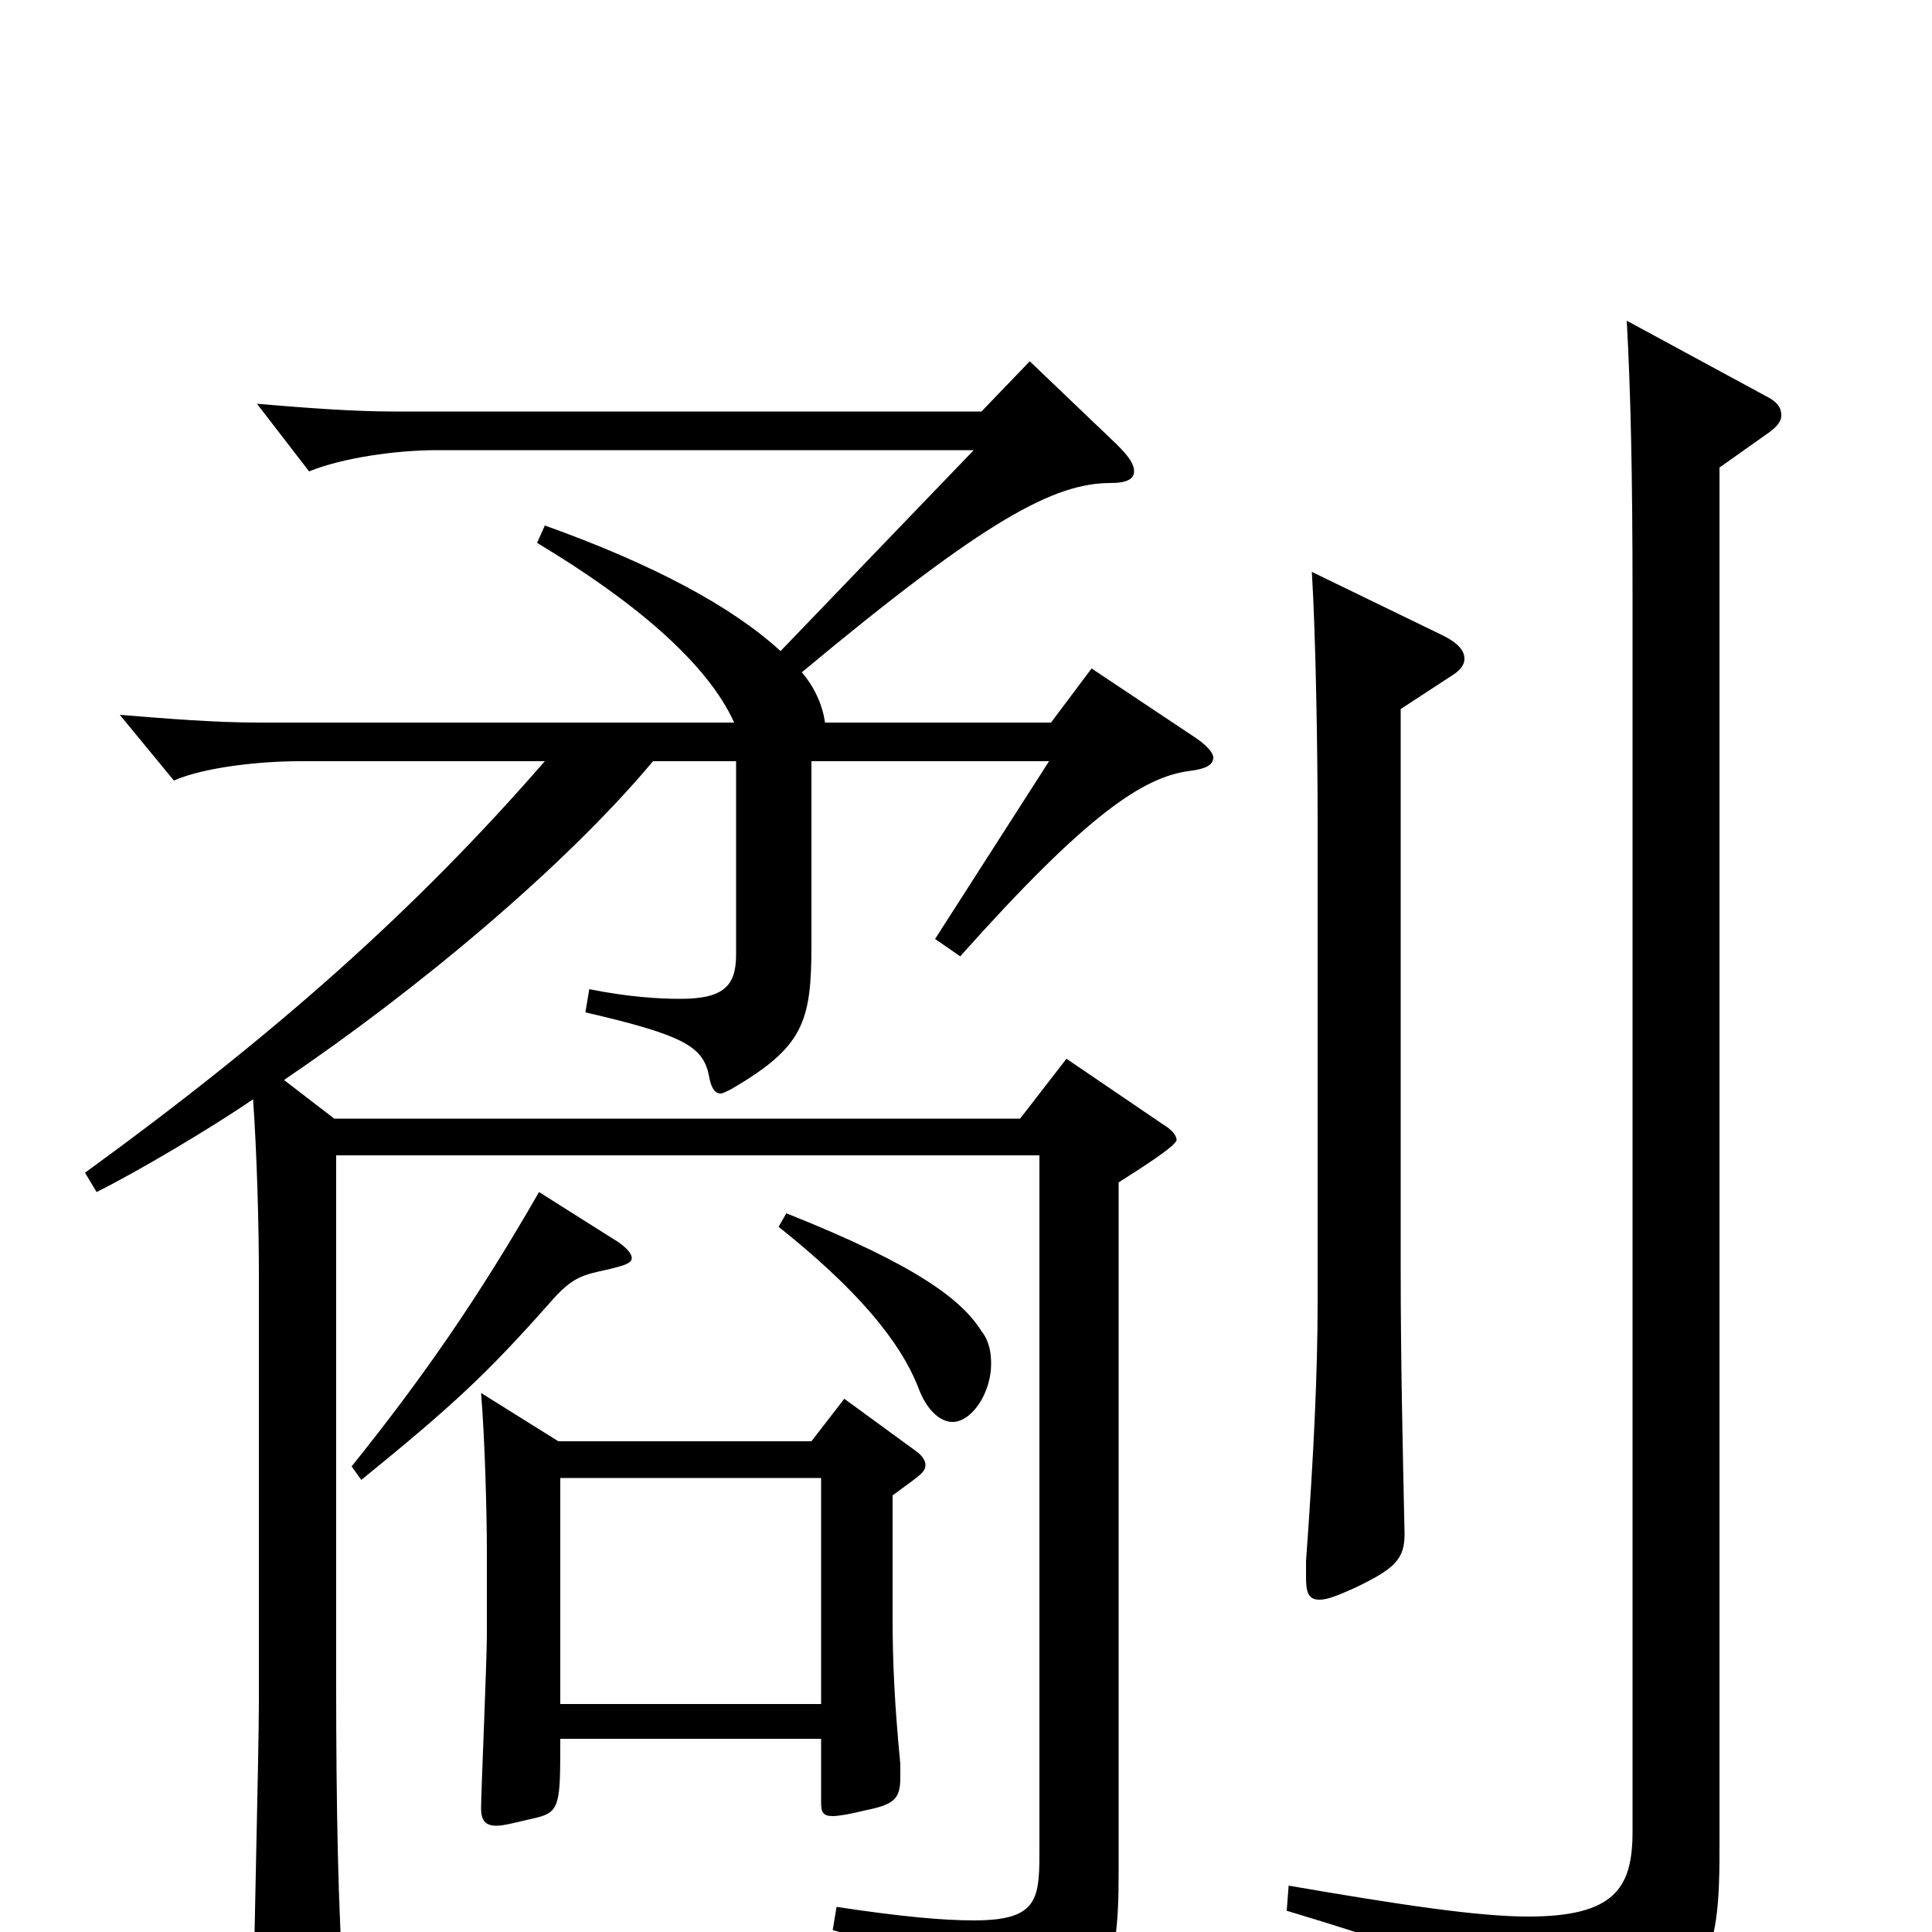 <svg xmlns="http://www.w3.org/2000/svg" viewBox="0 -1000 1000 1000">
	<path fill="#000000" d="M249 -279C251 -255 252 -216 252 -197V-154C252 -140 249 -72 249 -64C249 -58 251 -55 257 -55C261 -55 268 -57 277 -59C290 -62 290 -66 290 -100H425V-67C425 -62 426 -60 431 -60C434 -60 440 -61 448 -63C463 -66 466 -69 466 -80V-87C463 -118 462 -140 462 -163V-226C477 -237 479 -238 479 -242C479 -244 477 -247 474 -249L437 -276L420 -254H289ZM290 -118V-235H425V-118ZM279 -383C248 -329 219 -287 182 -241L187 -234C235 -273 252 -289 284 -325C296 -339 301 -340 315 -343C323 -345 327 -346 327 -349C327 -351 324 -355 317 -359ZM533 -813L508 -787H204C182 -787 157 -789 133 -791L160 -756C177 -763 205 -767 226 -767H504L404 -663C379 -686 338 -708 282 -728L278 -719C328 -689 366 -657 380 -626H134C111 -626 87 -628 62 -630L90 -596C106 -603 135 -606 155 -606H282C215 -529 143 -465 44 -393L50 -383C72 -394 109 -416 131 -431C133 -402 134 -366 134 -340V-119C134 -93 131 23 131 47C131 55 133 59 139 59C143 59 148 57 154 55C175 48 178 45 178 34V28C175 -8 174 -67 174 -127V-402H538V-40C538 -16 536 -6 504 -6C488 -6 466 -8 433 -13L431 -1C503 19 516 31 519 52C520 57 521 59 524 59C526 59 528 58 531 57C572 36 579 23 579 -30V-388C590 -395 609 -407 609 -410C609 -412 607 -415 602 -418L552 -452L528 -421H173L147 -441C215 -487 292 -551 338 -606H381V-506C381 -490 375 -483 352 -483C341 -483 325 -484 305 -488L303 -476C355 -464 364 -458 367 -443C368 -437 370 -434 373 -434C374 -434 376 -435 378 -436C416 -458 420 -471 420 -511V-606H543L484 -514L497 -505C563 -579 592 -598 616 -601C624 -602 628 -604 628 -608C628 -610 625 -614 619 -618L565 -654L544 -626H427C426 -634 422 -644 415 -652C511 -732 546 -750 575 -750C583 -750 587 -752 587 -756C587 -760 584 -764 578 -770ZM842 -834C844 -798 845 -755 845 -691V-52C845 -23 836 -8 791 -8C765 -8 725 -14 667 -24L666 -11C769 20 788 31 796 63C798 69 800 72 804 72C806 72 809 71 812 69C882 33 890 20 890 -41V-758L914 -775C920 -779 922 -782 922 -785C922 -789 920 -792 914 -795ZM679 -704C681 -672 682 -612 682 -576V-326C682 -290 680 -247 676 -192V-184C676 -176 677 -172 683 -172C687 -172 692 -174 701 -178C722 -188 727 -193 727 -206C726 -251 725 -298 725 -342V-633L751 -650C756 -653 758 -656 758 -659C758 -663 755 -667 747 -671ZM403 -365C452 -326 469 -299 476 -280C481 -268 488 -264 493 -264C503 -264 513 -279 513 -294C513 -300 512 -306 508 -311C498 -327 475 -345 407 -372Z"/>
</svg>